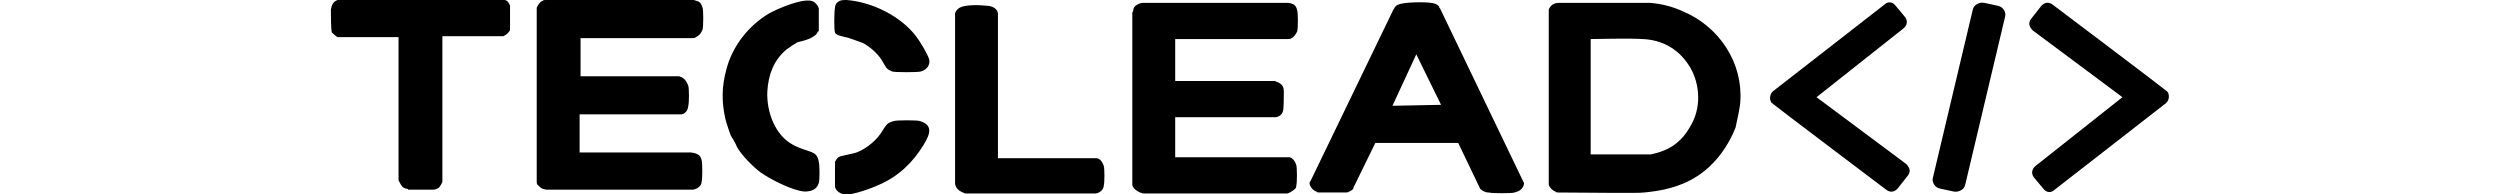 <svg
        height="15"
        id="Capa_1"
        xmlns="http://www.w3.org/2000/svg"
        viewBox="0 0 192.9 20.4"
      >
        <path d="M52.9,17.3v2c0,0.1,0,0.2,0,0.3c0.1,0.5,0.7,0.8,1.1,0.8c0.7,0.1,2.9-0.7,3.5-1c2.1-0.9,3.6-2.4,4.7-4.2c0.8-1.3,0.9-2.1-0.4-2.5c-0.2-0.1-2.5-0.1-2.7,0c-0.8,0.2-0.8,0.4-1.4,1.3c-0.6,0.9-1.9,1.9-2.9,2.1c-1.2,0.3-1.5,0.2-1.8,0.7c0,0.1-0.1,0.1-0.1,0.2C52.9,17.2,52.9,17.2,52.9,17.3 M51.2,3.2V1.2c0-0.1,0-0.2,0-0.3c-0.1-0.4-0.4-0.6-0.5-0.7c-0.9-0.6-4,0.8-4.7,1.2c-2.2,1.3-3.9,3.5-4.5,5.9c-0.5,1.8-0.5,3.4-0.1,5.2c0.1,0.4,0.5,1.6,0.6,1.8c0.1,0.1,0.1,0.2,0.2,0.3c0.1,0.2,0.3,0.5,0.4,0.8c0.5,0.9,1.7,2.1,2.5,2.7c1,0.7,3.3,1.9,4.6,2c0.7,0,1.3-0.2,1.5-0.9c0.1-0.2,0.1-1.9,0-2.2c-0.2-1.3-1-0.9-2.7-1.8c-1.9-1-2.8-3.5-2.7-5.6c0.1-1.8,0.7-3.3,2-4.4c0.3-0.2,1.1-0.8,1.3-0.8c0.4-0.1,1.8-0.4,2-1.1C51.2,3.3,51.2,3.3,51.2,3.2z M52.9,0.8c-0.1,0.5-0.1,2.5,0,2.6c0,0.1,0.2,0.3,0.7,0.4c0.1,0,0.3,0.1,0.4,0.1c0.2,0,1.5,0.5,1.8,0.6c0.6,0.3,1.5,1,2,1.8c0.5,0.8,0.4,0.9,1.1,1.2c0.2,0.1,2.8,0.1,3,0c0.5-0.1,1-0.6,0.9-1.2c-0.1-0.5-1-2-1.4-2.5c-1.6-2.1-4.6-3.6-7.3-3.8c-0.4,0-0.7,0-1,0.3C53,0.4,52.9,0.6,52.9,0.8z M21.6,1v18.1c0,0.1,0,0.2,0.1,0.3c0.4,0.4,0.4,0.4,0.9,0.5c0.1,0,0.2,0,0.3,0h14.8c0.1,0,0.2,0,0.3,0c0.6-0.1,0.9-0.5,0.9-0.8c0.1-0.3,0.1-2.1,0-2.3c-0.1-0.5-0.4-0.7-1.1-0.8c-0.1,0-0.2,0-0.3,0l-11.4,0v-4h10.4c0.1,0,0.2,0,0.3,0c0.5-0.1,0.7-0.6,0.7-0.9c0.1-0.2,0.1-1.9,0-2.1c-0.1-0.3-0.3-0.7-0.7-0.9c-0.1,0-0.2-0.1-0.3-0.1H26.2v-4h11.8c0.1,0,0.2,0,0.3-0.1c0.4-0.2,0.6-0.5,0.7-0.8c0.1-0.3,0.1-2.1,0-2.3c-0.1-0.3-0.2-0.6-0.6-0.7C38.1,0,38.1,0,38,0H22.5c-0.1,0-0.2,0-0.3,0.1c-0.3,0.1-0.5,0.5-0.6,0.7C21.6,0.9,21.6,0.9,21.6,1z M1,3.9h6.1v14.9c0,0.1,0,0.2,0.1,0.3c0.2,0.4,0.3,0.6,0.7,0.7c0.1,0,0.2,0,0.2,0.1c0.1,0,0.1,0,0.3,0h2.1c0.1,0,0.2,0,0.3,0c0.2,0,0.6-0.2,0.6-0.3c0.1-0.1,0.2-0.3,0.3-0.5c0-0.1,0-0.1,0-0.3v-15h6.1c0.1,0,0.2,0,0.3,0c0.2-0.1,0.5-0.3,0.6-0.5c0.1-0.1,0.1-0.1,0.1-0.3V0.9c0-0.1,0-0.2,0-0.3c-0.1-0.3-0.3-0.6-0.6-0.6c-0.1,0-0.1,0-0.3,0h-17C0.8,0,0.8,0,0.7,0C0.2,0.2,0.1,0.5,0,1C0,1.3,0,3.1,0.1,3.4c0,0,0.4,0.4,0.6,0.5C0.8,3.9,0.8,3.9,1,3.9z" />
        <path
          class="main-logo-inner"
          d="M141.9,1.2c-1.1-0.5-2.2-0.8-3.5-0.9c-0.4,0-9.2,0-9.5,0c-0.5,0-0.9,0.2-1.1,0.7c0,0.1,0,0.2,0,0.3v17.8c0,0.1,0,0.2,0,0.3c0.1,0.3,0.4,0.6,0.7,0.7c0.1,0.1,0.2,0.1,0.3,0.1c3,0,8.3,0.1,9,0c3.3-0.3,6-1.3,8.1-4.1c0.6-0.8,1.1-1.7,1.5-2.7c0.1-0.4,0.5-2.3,0.5-2.7C148.2,6.6,145.7,2.8,141.9,1.2z M142.8,13c-1,1.9-2.3,2.8-4.3,3.2c-0.1,0-0.2,0-0.3,0l-6,0V4.1c0,0,4.2-0.1,5.5,0c2,0.1,3.6,1,4.7,2.6C143.6,8.4,143.9,11,142.8,13z"
        />
        <path
          class="main-logo-inner"
          d="M125.1,19l-8.7-18.1c-0.1-0.1-0.1-0.1-0.1-0.2c-0.2-0.3-0.7-0.4-0.9-0.4c-0.5-0.1-2.9-0.1-3.4,0.2c-0.1,0-0.2,0.1-0.3,0.2c-0.1,0.1-0.1,0.2-0.2,0.3l-8.7,18c-0.1,0.1-0.1,0.1-0.1,0.2c0,0.4,0.4,0.8,0.7,0.9c0.1,0,0.1,0.1,0.2,0.1c0.1,0,0.1,0,0.3,0h2.4c0.1,0,0.2,0,0.3,0c0.1,0,0.5-0.2,0.6-0.3c0.1-0.1,0.1-0.1,0.1-0.2l2.3-4.7h8.7c0,0,2.1,4.4,2.3,4.8c0.2,0.2,0.5,0.4,0.9,0.4c0.3,0.1,2.5,0.1,2.7,0c0.4-0.1,0.9-0.3,1-0.9c0,0,0-0.1,0-0.1C125.2,19.1,125.1,19.1,125.1,19z M111.4,11.1l2.5-5.4l2.6,5.3L111.4,11.1z"
        />
        <path
          class="main-logo-inner"
          d="M84.1,1.4v17.7c0,0.1,0,0.2,0,0.3c0.1,0.4,0.4,0.6,0.8,0.8c0.1,0,0.2,0.1,0.3,0.1h14.9c0.1,0,0.2,0,0.3,0c0.3-0.1,0.7-0.4,0.8-0.5c0.1-0.1,0.1-0.2,0.1-0.3c0.1-0.2,0.1-2,0-2.2c-0.1-0.3-0.3-0.7-0.7-0.8c-0.1,0-0.1,0-0.3,0H88.6v-4.2h10.3c0.1,0,0.2,0,0.3,0c0.4-0.1,0.6-0.3,0.7-0.6c0.1-0.2,0.1-1.6,0.1-2.1c0-0.5-0.2-0.8-0.7-1c-0.1,0-0.1,0-0.2-0.1c-0.1,0-0.1,0-0.3,0H88.6V4.1h11.6c0.1,0,0.2,0,0.3,0c0.5,0,0.8-0.6,0.9-0.8c0.1-0.3,0.1-2,0-2.2c-0.1-0.5-0.3-0.7-0.9-0.8c-0.1,0-0.2,0-0.4,0H85.5c-0.1,0-0.2,0-0.3,0c-0.3,0-0.6,0.2-0.6,0.2c-0.2,0.1-0.4,0.3-0.4,0.6C84.2,1.2,84.1,1.2,84.1,1.4z"
        />
        <path
          class="main-logo-inner"
          d="M65.5,1.4l0,17.6c0,0.1,0,0.2,0,0.3c0.1,0.5,0.4,0.7,0.8,0.9c0.1,0,0.2,0.1,0.3,0.1H80c0.1,0,0.2,0,0.3,0c0.5-0.1,0.8-0.5,0.8-0.8c0.1-0.3,0.1-1.9,0-2.1c-0.1-0.3-0.3-0.7-0.7-0.8c-0.1,0-0.1,0-0.3,0H70l0-14.8c0-0.1,0-0.2,0-0.3c0-0.7-0.8-0.9-1.2-0.9c-0.8-0.1-2.3-0.1-2.8,0.2c-0.2,0.1-0.4,0.3-0.5,0.6C65.5,1.2,65.5,1.2,65.5,1.4z"
        />
        <path d="M168.1,18.7c-0.1,0.4,0.2,1,0.8,1.1l1.4,0.3c0.5,0.1,1.1-0.2,1.2-0.7l4.2-17.7c0.1-0.4-0.2-1-0.8-1.1l-1.4-0.3c-0.5-0.1-1.1,0.2-1.2,0.7L168.1,18.7z M151.3,9.6c-0.4,0.4-0.3,1-0.1,1.2c0.2,0.2,12,9.1,12,9.1c0.4,0.3,0.8,0.3,1.2-0.1l1.1-1.4c0.3-0.4,0.2-0.8-0.2-1.2l-9.4-7L165,3c0.4-0.3,0.5-0.8,0.2-1.2l-1-1.2c-0.3-0.4-0.8-0.5-1.2-0.1L151.3,9.6z M192.6,10.8c0.4-0.4,0.3-1,0.1-1.2c-0.2-0.2-12-9.1-12-9.1c-0.4-0.3-0.8-0.3-1.2,0.1L178.4,2c-0.3,0.4-0.2,0.8,0.2,1.2l9.4,7l-9.1,7.2c-0.4,0.3-0.5,0.8-0.2,1.2l1,1.2c0.3,0.4,0.8,0.5,1.2,0.1L192.6,10.8z" />
      </svg>